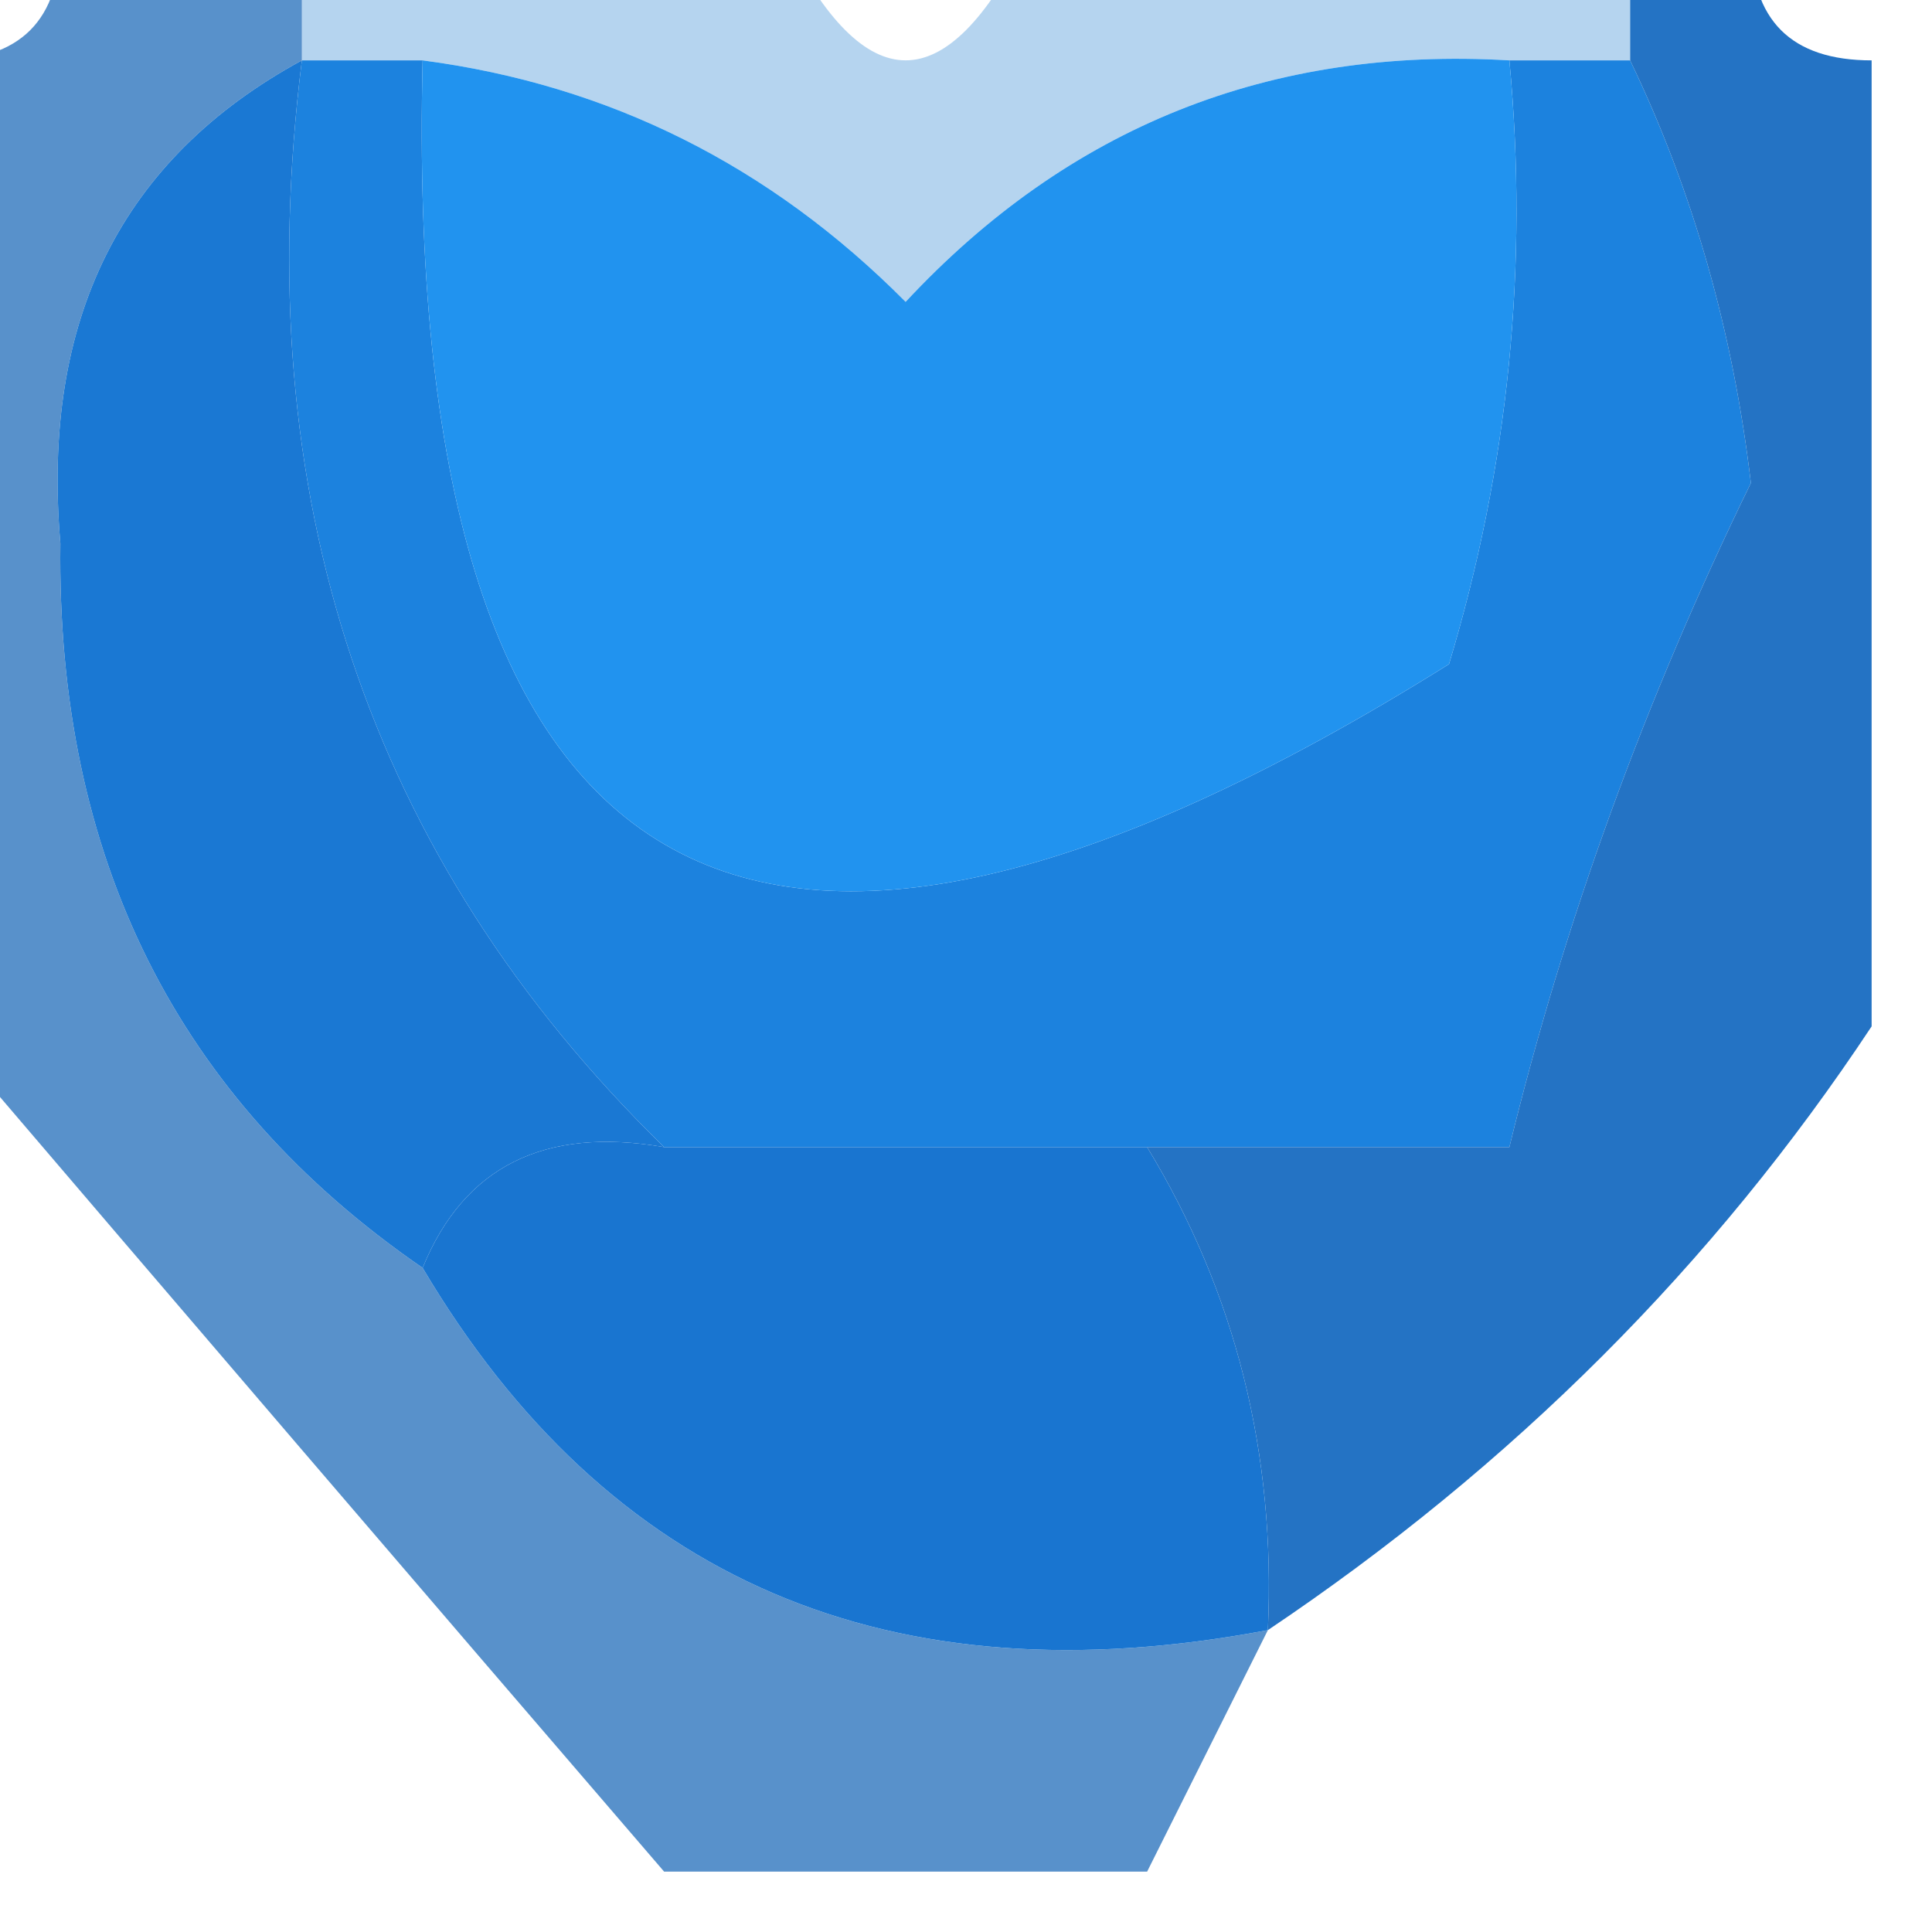 <?xml version="1.0" encoding="UTF-8"?>
<!DOCTYPE svg PUBLIC "-//W3C//DTD SVG 1.1//EN" "http://www.w3.org/Graphics/SVG/1.1/DTD/svg11.dtd">
<svg xmlns="http://www.w3.org/2000/svg" version="1.1" width="16px" height="16px" style="shape-rendering:geometricPrecision; text-rendering:geometricPrecision; image-rendering:optimizeQuality; fill-rule:evenodd; clip-rule:evenodd" xmlns:xlink="http://www.w3.org/1999/xlink">
<g><path style="opacity:0.365" fill="#358bd3" d="M 2.5,0.5 C 2.5,0.167 2.5,-0.167 2.5,-0.5C 3.833,-0.5 5.167,-0.5 6.5,-0.5C 7.167,0.833 7.833,0.833 8.5,-0.5C 10.167,-0.5 11.833,-0.5 13.5,-0.5C 13.5,-0.167 13.5,0.167 13.5,0.5C 13.167,0.5 12.833,0.5 12.5,0.5C 10.517,0.383 8.85,1.05 7.5,2.5C 6.378,1.37 5.044,0.703 3.5,0.5C 3.167,0.5 2.833,0.5 2.5,0.5 Z"/></g>
<g><path style="opacity:1" fill="#1c82de" d="M 2.5,0.5 C 2.833,0.5 3.167,0.5 3.5,0.5C 3.331,7.486 6.164,9.153 12,5.5C 12.493,3.866 12.66,2.199 12.5,0.5C 12.833,0.5 13.167,0.5 13.5,0.5C 14.018,1.577 14.352,2.744 14.5,4C 13.622,5.8 12.955,7.633 12.5,9.5C 11.5,9.5 10.5,9.5 9.5,9.5C 8.167,9.5 6.833,9.5 5.5,9.5C 3.049,7.104 2.049,4.104 2.5,0.5 Z"/></g>
<g><path style="opacity:1" fill="#2193ef" d="M 3.5,0.5 C 5.044,0.703 6.378,1.37 7.5,2.5C 8.85,1.05 10.517,0.383 12.5,0.5C 12.66,2.199 12.493,3.866 12,5.5C 6.164,9.153 3.331,7.486 3.5,0.5 Z"/></g>
<g><path style="opacity:1" fill="#1a78d3" d="M 2.5,0.5 C 2.049,4.104 3.049,7.104 5.5,9.5C 4.508,9.328 3.842,9.662 3.5,10.5C 1.467,9.102 0.467,7.102 0.5,4.5C 0.34,2.645 1.007,1.312 2.5,0.5 Z"/></g>
<g><path style="opacity:0.78" fill="#2972bd" d="M 0.5,-0.5 C 1.167,-0.5 1.833,-0.5 2.5,-0.5C 2.5,-0.167 2.5,0.167 2.5,0.5C 1.007,1.312 0.34,2.645 0.5,4.5C 0.467,7.102 1.467,9.102 3.5,10.5C 5.036,13.092 7.369,14.092 10.5,13.5C 10.167,14.167 9.833,14.833 9.5,15.5C 8.167,15.5 6.833,15.5 5.5,15.5C 3.471,13.142 1.471,10.808 -0.5,8.5C -0.5,5.833 -0.5,3.167 -0.5,0.5C 0.167,0.5 0.5,0.167 0.5,-0.5 Z"/></g>
<g><path style="opacity:1" fill="#1975d0" d="M 5.5,9.5 C 6.833,9.5 8.167,9.5 9.5,9.5C 10.234,10.708 10.567,12.041 10.5,13.5C 7.369,14.092 5.036,13.092 3.5,10.5C 3.842,9.662 4.508,9.328 5.5,9.5 Z"/></g>
<g><path style="opacity:1" fill="#2473c4" d="M 13.5,-0.5 C 13.833,-0.5 14.167,-0.5 14.5,-0.5C 14.5,0.167 14.833,0.5 15.5,0.5C 15.5,3.167 15.5,5.833 15.5,8.5C 14.194,10.473 12.527,12.139 10.5,13.5C 10.567,12.041 10.234,10.708 9.5,9.5C 10.5,9.5 11.5,9.5 12.5,9.5C 12.955,7.633 13.622,5.8 14.5,4C 14.352,2.744 14.018,1.577 13.5,0.5C 13.5,0.167 13.5,-0.167 13.5,-0.5 Z"/></g>
</svg>
